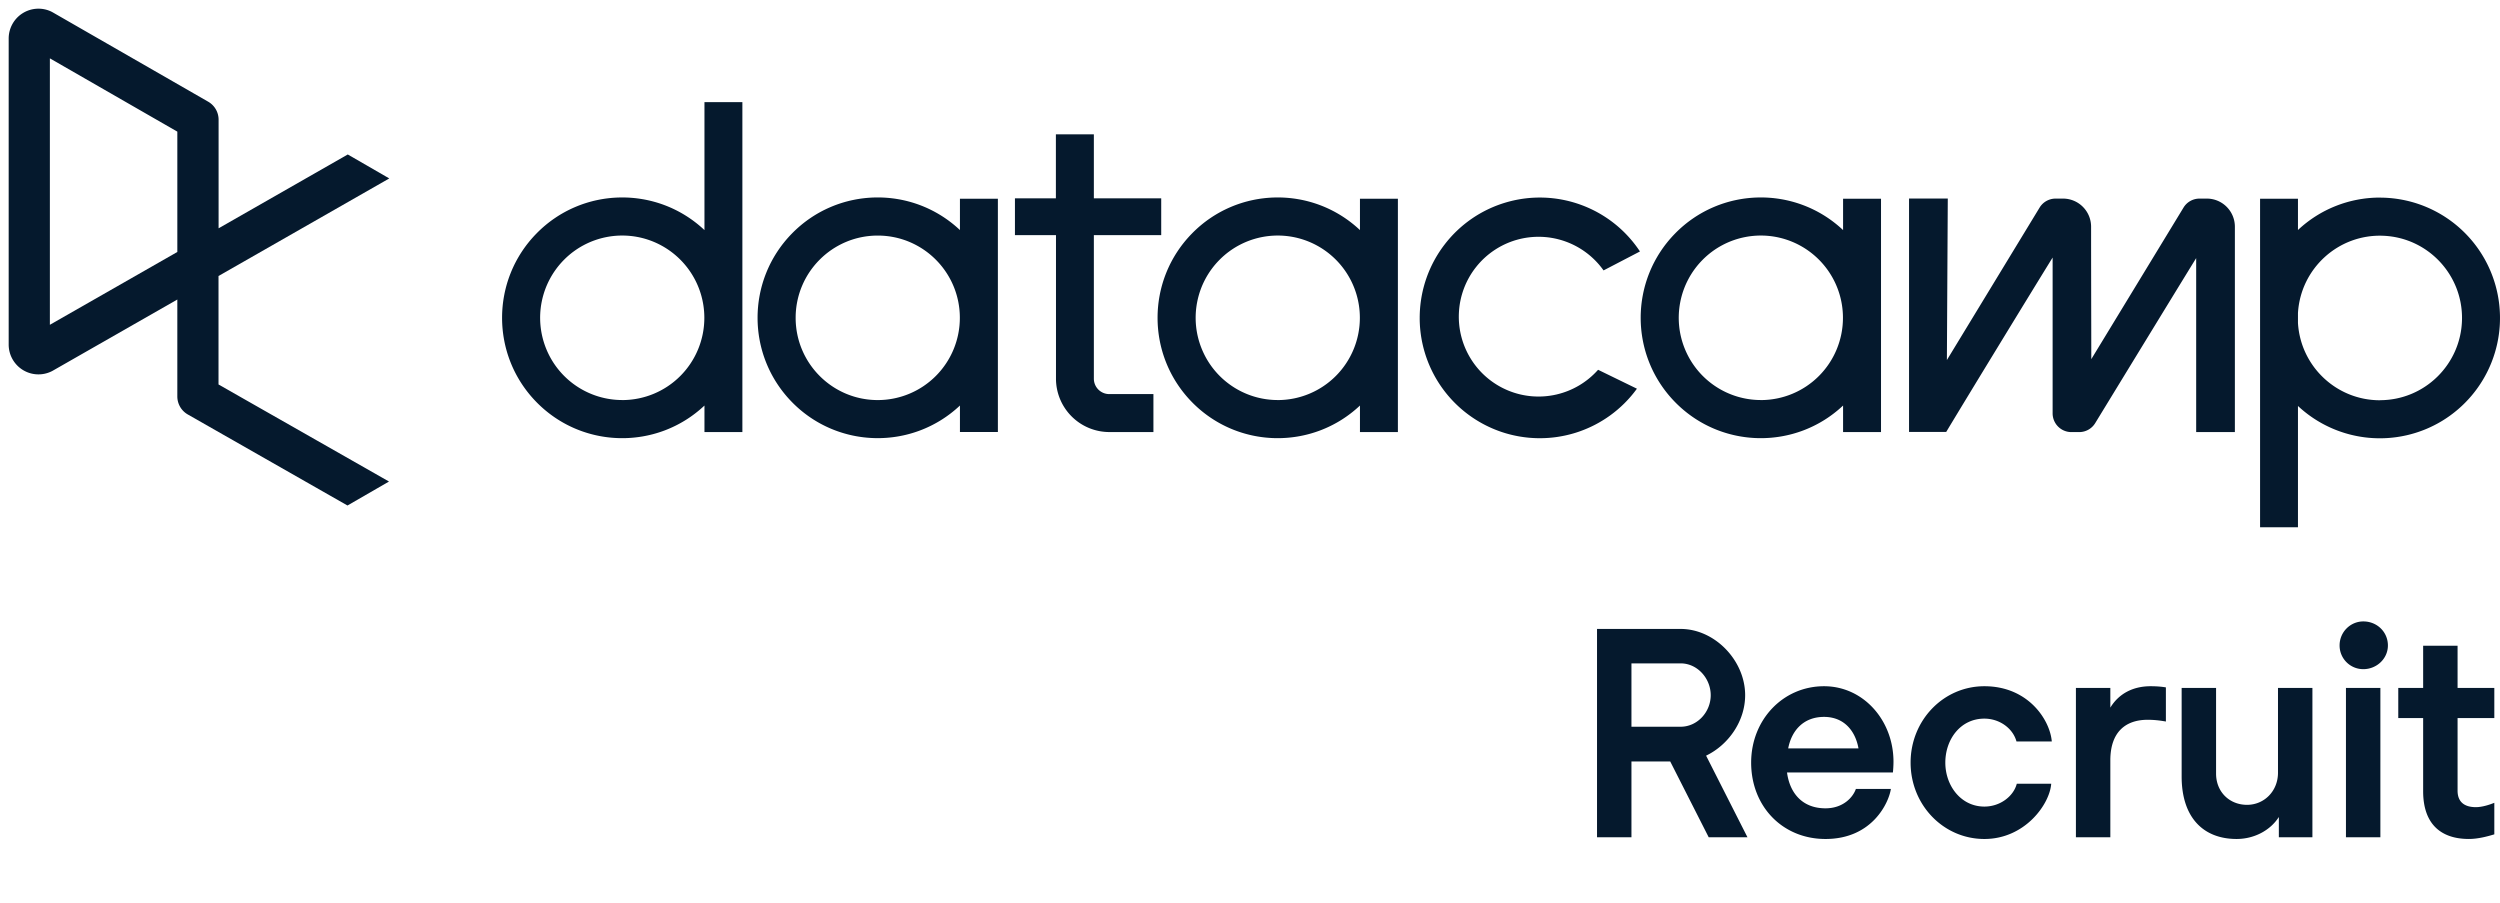 <svg xmlns="http://www.w3.org/2000/svg" xml:space="preserve" viewBox="0 0 288 104">
  <path fill="#05192d" fill-rule="evenodd" d="M81.154 11.766v14.74c-5.489-5.165-14.093-4.985-19.362.405s-5.269 14.012 0 19.402 13.873 5.57 19.362.405v3.053h4.368V11.766h-4.368zm-9.472 34.319a9.457 9.457 0 0 1-8.738-5.85 9.487 9.487 0 0 1 2.051-10.326 9.443 9.443 0 0 1 10.308-2.052 9.475 9.475 0 0 1 5.837 8.756 9.48 9.48 0 0 1-2.769 6.701 9.445 9.445 0 0 1-6.688 2.774l-.001-.003zm122.431-5.848a9.458 9.458 0 0 0 8.74 5.848v.003c2.508 0 4.914-.998 6.687-2.775s2.769-4.187 2.768-6.7a9.475 9.475 0 0 0-5.837-8.756c-3.534-1.467-7.603-.657-10.308 2.053s-3.514 6.787-2.05 10.327zm22.58-3.624V22.892h-4.371v3.614c-5.489-5.165-14.093-4.985-19.362.405-5.27 5.39-5.27 14.012 0 19.402 5.269 5.39 13.873 5.57 19.362.405v3.053h4.371V36.613zm36.69-13.735c-.752 0-1.45.392-1.841 1.035l-10.624 17.462-.006-3.521v-.041c-.008-3.419-.018-8.436-.018-11.691a3.243 3.243 0 0 0-.948-2.296 3.23 3.23 0 0 0-2.293-.948h-.849c-.752 0-1.449.392-1.841 1.035l-10.681 17.564.102-18.547v-.055h-4.462v26.887h4.28l.121-.201c2.329-3.879 9.728-15.993 12.139-19.891v17.945a2.16 2.16 0 0 0 2.155 2.162h.912a2.157 2.157 0 0 0 1.839-1.035l1.095-1.793.001-.001c2.934-4.802 8.746-14.316 10.536-17.214v20.043h4.458V26.122a3.244 3.244 0 0 0-.951-2.299 3.231 3.231 0 0 0-2.298-.945h-.826zm-64.81 21.901a13.822 13.822 0 0 1-15.614 4.975 13.86 13.86 0 0 1-9.406-13.441c.134-6.058 4.18-11.327 9.991-13.009s12.039.611 15.379 5.664l-4.194 2.184a9.177 9.177 0 0 0-10.039-3.512 9.198 9.198 0 0 0-6.621 8.335c-.215 3.906 2.059 7.521 5.669 9.012s7.766.534 10.362-2.388l4.473 2.18zm76.152-7.578c.299 5.005 4.439 8.911 9.444 8.909l-.005-.008c5.15.001 9.354-4.126 9.458-9.285.103-5.159-3.932-9.452-9.078-9.658-5.146-.206-9.511 3.751-9.819 8.901v1.141zm9.439-14.439a13.77 13.77 0 0 0-9.439 3.735v-3.606h-4.365v37.853h4.365V46.767a13.818 13.818 0 0 0 16.632 1.703 13.873 13.873 0 0 0 6.128-15.583 13.841 13.841 0 0 0-13.321-10.12v-.005zM126.012 43.623V27.091h7.76v-4.246h-7.76v-7.368h-4.374v7.368h-4.717v4.246h4.728v16.531a6.155 6.155 0 0 0 6.14 6.151h5.085V45.4h-5.087a1.778 1.778 0 0 1-1.775-1.777zm21.186 2.462c-3.826 0-7.274-2.309-8.738-5.85s-.654-7.617 2.051-10.326a9.444 9.444 0 0 1 10.308-2.052 9.475 9.475 0 0 1 5.837 8.756 9.487 9.487 0 0 1-2.77 6.7 9.45 9.45 0 0 1-6.688 2.775v-.003zm9.469-19.579v-3.608l4.37-.006v26.879h-4.37v-3.053c-5.489 5.165-14.093 4.985-19.363-.405-5.269-5.39-5.269-14.012 0-19.402 5.27-5.39 13.874-5.57 19.363-.405zm-55.551 19.582c-5.223 0-9.457-4.242-9.457-9.475s4.234-9.475 9.457-9.475c5.224 0 9.458 4.242 9.458 9.475.001 2.513-.995 4.924-2.769 6.701s-4.18 2.775-6.689 2.774zm9.469-19.585v-3.606l4.371-.006V49.77h-4.371v-3.053c-5.489 5.164-14.093 4.983-19.361-.407-5.269-5.39-5.269-14.011 0-19.401 5.268-5.389 13.872-5.57 19.361-.406z" clip-rule="evenodd"/>
  <path fill="#05192d" d="m201.308 96.451-4.766-9.399c2.566-1.233 4.499-3.966 4.499-6.966 0-3.999-3.499-7.632-7.432-7.632h-9.632v23.997h3.966v-8.732h4.466l4.433 8.732h4.466zm-7.699-20.031c1.933 0 3.466 1.733 3.466 3.666s-1.533 3.633-3.466 3.633h-5.666V76.42h5.666zm24.455 12.565c.033-.333.066-.8.066-1.233 0-4.766-3.466-8.699-7.999-8.699-4.732 0-8.398 3.866-8.398 8.799 0 5.033 3.599 8.799 8.565 8.799 5.399 0 7.299-4.199 7.532-5.766h-4.032c-.334.966-1.467 2.233-3.5 2.233-2.733 0-4.133-1.833-4.433-4.133h12.199zm-7.933-6.399c2.267 0 3.6 1.566 3.967 3.633h-8.099c.4-2.1 1.799-3.633 4.132-3.633zm26.236 2.833c-.2-2.466-2.7-6.366-7.766-6.366-4.732 0-8.499 3.933-8.499 8.799s3.767 8.799 8.499 8.799c4.666 0 7.533-3.999 7.699-6.366h-3.966c-.367 1.433-1.9 2.633-3.733 2.633-2.699 0-4.499-2.4-4.499-5.066s1.733-5.066 4.499-5.066c1.7 0 3.266 1.067 3.7 2.633h4.066zm11.378-6.366c-2.033 0-3.667.867-4.633 2.466v-2.266h-3.966v17.198h3.966v-8.866c0-3.233 1.733-4.666 4.299-4.666.967 0 1.7.133 2.1.2v-3.933c-.4-.066-.966-.133-1.766-.133zm9.913 17.597c2 0 3.866-.966 4.866-2.533v2.333h3.866V79.253h-3.966v9.765c0 2.133-1.6 3.699-3.566 3.699-2 0-3.567-1.466-3.567-3.599v-9.865h-3.966v10.199c0 4.732 2.5 7.198 6.333 7.198zm14.596-19.563c1.533 0 2.833-1.2 2.833-2.733 0-1.533-1.234-2.766-2.833-2.766-1.5 0-2.733 1.233-2.733 2.766a2.724 2.724 0 0 0 2.733 2.733zm1.966 2.166h-3.966v17.198h3.966V79.253zm10.993 13.731c-1.233 0-2.1-.533-2.1-1.9v-8.366h4.233v-3.466h-4.233v-4.866h-3.966v4.866h-2.866v3.466h2.866v8.432c0 3.766 2.033 5.499 5.266 5.499 1.067 0 2.166-.3 2.933-.533v-3.633c-.5.201-1.366.501-2.133.501z"/>
  <path fill="#05192d" fill-rule="evenodd" d="M20.428 15.165v13.862l-14.683 8.39V6.722l14.683 8.443zm4.745 29.126V31.795l19.671-11.239-4.781-2.761-14.881 8.506V13.784a2.388 2.388 0 0 0-1.193-2.065L6.076 1.424l-.143-.077C4.868.828 3.612.895 2.609 1.525S.998 3.258 1 4.444v35.244c-.002 1.186.607 2.288 1.61 2.917s2.259.696 3.323.177l.138-.072 14.357-8.205v11.167a2.39 2.39 0 0 0 1.201 2.071l18.4 10.491 4.784-2.761-19.64-11.182z" clip-rule="evenodd"/>
</svg>

